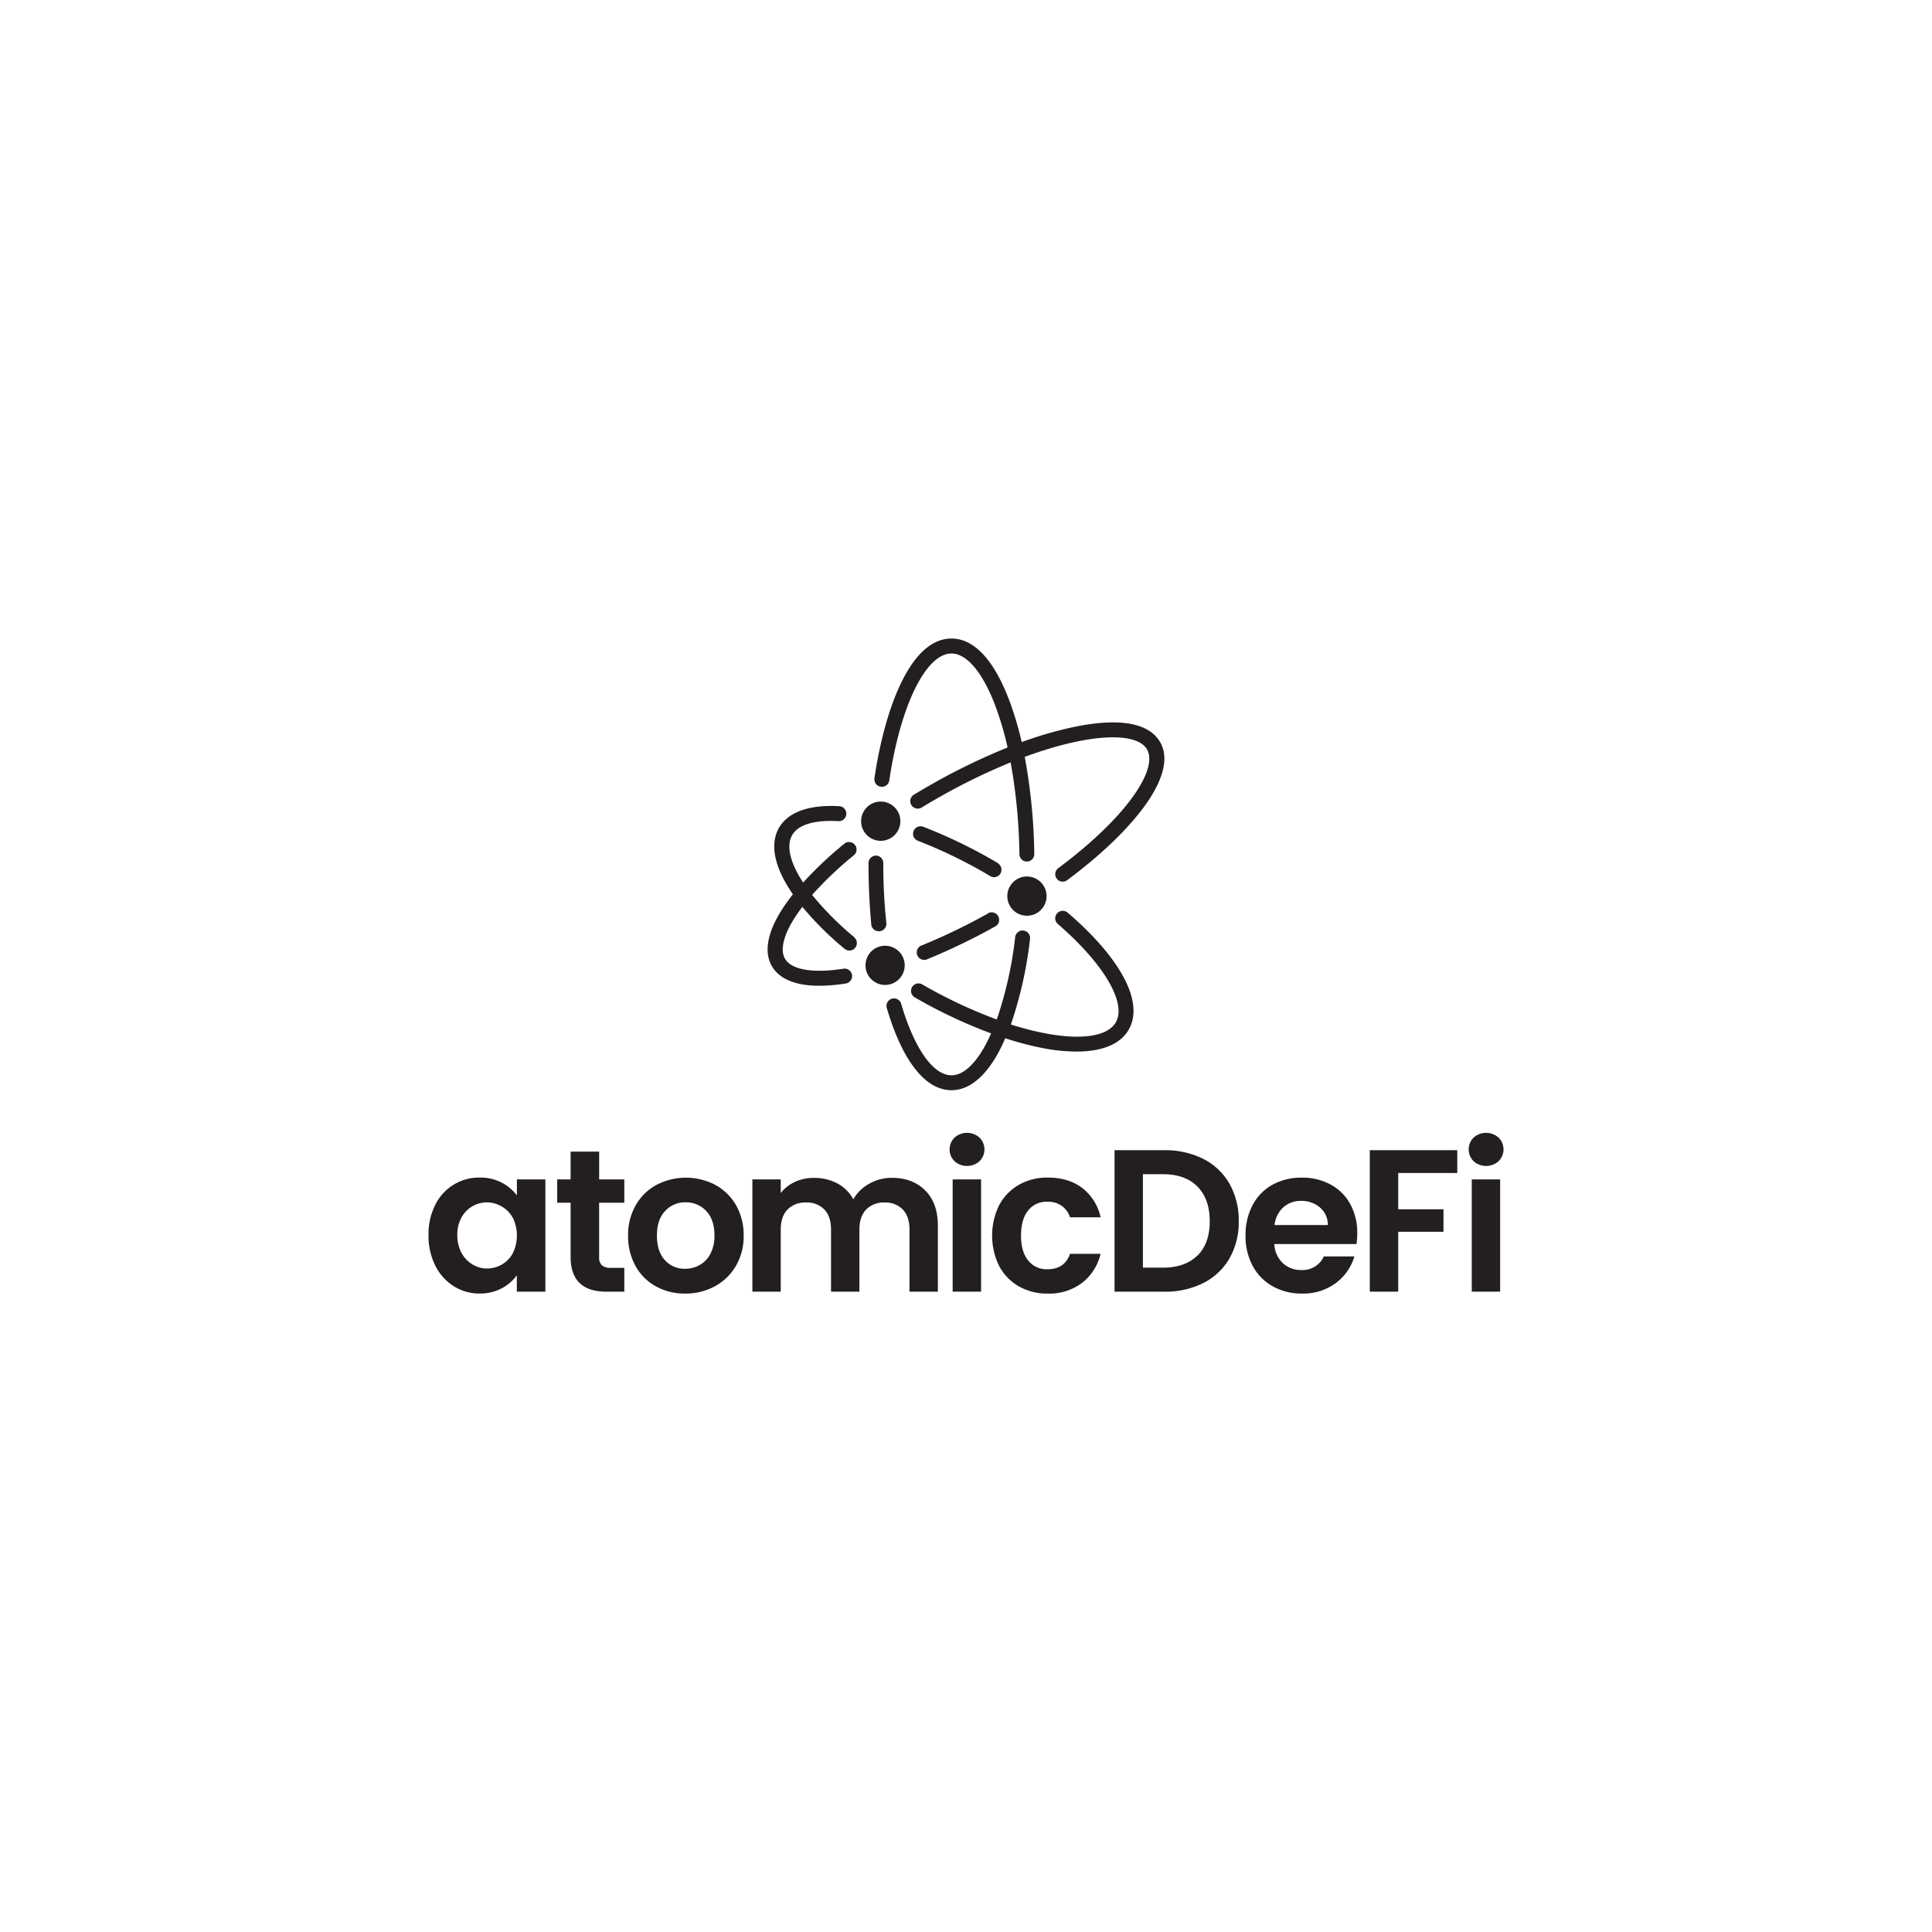 <svg id="Logo" xmlns="http://www.w3.org/2000/svg" viewBox="0 0 700 700"><defs><style>.cls-1{fill:#231f20;}</style></defs><title>atomicDeFi_Stacked_Black</title><path class="cls-1" d="M312,297.53a7.11,7.11,0,1,1,7.11,7.11,7.1,7.1,0,0,1-7.11-7.11Zm-2.44,42.07a109.49,109.49,0,0,1-15.31-15.36,131,131,0,0,1,15.24-14.46,2.72,2.72,0,0,0-3.45-4.19,139,139,0,0,0-15.05,14.17c-4.68-7.1-6.19-13.2-4-17.12s8.21-5.62,16.94-5.11a2.72,2.72,0,0,0,.32-5.42c-11-.65-18.64,2.05-22,7.81-2.11,3.63-3.31,10.14,2.7,20.46.7,1.2,1.48,2.42,2.34,3.65-8.41,10.58-11.24,19.71-7.64,26,2.72,4.7,8.59,7.13,17.23,7.13a62.51,62.51,0,0,0,9.56-.82,2.71,2.71,0,0,0-.84-5.36c-11.14,1.73-18.86.41-21.2-3.64-2-3.5-.35-10.07,6.31-18.76A114.83,114.83,0,0,0,306,343.77a2.78,2.78,0,0,0,1.73.63,2.71,2.71,0,0,0,1.74-4.8ZM317.39,310h0a2.71,2.71,0,0,0-2.71,2.71v.51c0,7.38.35,14.7,1,21.74a2.72,2.72,0,0,0,2.7,2.45h.26a2.71,2.71,0,0,0,2.5-2.92v-.05a202,202,0,0,1-1.11-21.22v-.5A2.69,2.69,0,0,0,317.39,310Zm40.76,20.87a220.39,220.39,0,0,1-24,11.6,2.71,2.71,0,1,0,2,5,225.86,225.86,0,0,0,24.57-11.88,2.72,2.72,0,0,0-2.64-4.75Zm62.17-62c-4.08-7.08-15.08-8.94-31.81-5.35a138.84,138.84,0,0,0-18.33,5.35,120.09,120.09,0,0,0-4-13.76c-5.62-15.55-13-23.76-21.46-23.76-15.09,0-24.28,26.12-27.88,50.56a2.72,2.72,0,1,0,5.38.8h0c4-27.08,13.27-45.93,22.5-45.93,5.77,0,11.73,7.35,16.35,20.16a115.21,115.21,0,0,1,4,13.89,228.67,228.67,0,0,0-29.12,14.25c-1.6.92-3.24,1.9-4.89,2.89a2.72,2.72,0,0,0,2.82,4.65h0c1.61-1,3.22-1.94,4.79-2.84a222.66,222.66,0,0,1,27.5-13.55,200.65,200.65,0,0,1,3.18,33.26,2.72,2.72,0,0,0,2.72,2.67h0a2.71,2.71,0,0,0,2.67-2.76h0a206.58,206.58,0,0,0-3.46-35.17c23.29-8.6,40.56-9.21,44.31-2.7,2.05,3.57.24,9.63-5.1,17.09-5.8,8.1-15.16,17.06-27.07,25.94a2.71,2.71,0,0,0,3.25,4.34c12.34-9.19,22.06-18.57,28.23-27.11C419.65,285.18,424.41,275.86,420.32,268.84Zm-33.51,61.8a2.71,2.71,0,1,0-3.54,4.11c16.62,14.35,25.06,28.63,21,35.64-2.8,4.86-11.6,6.39-24.15,4.23a101.41,101.41,0,0,1-13.86-3.47,146.06,146.06,0,0,0,6.94-31,2.71,2.71,0,0,0-5.38-.66,140.21,140.21,0,0,1-6.67,29.86,175.44,175.44,0,0,1-27-12.71,2.71,2.71,0,0,0-2.71,4.7,180.9,180.9,0,0,0,27.66,13.05c-.3.66-.59,1.31-.89,1.94-4.12,8.54-8.91,13.24-13.47,13.24-6.63,0-13.41-9.63-18.19-25.75a2.71,2.71,0,1,0-5.29,1.21,3,3,0,0,0,.09.32C327,384.5,335.31,395,344.74,395c6.86,0,13.24-5.64,18.36-16.31.39-.81.77-1.66,1.1-2.52A111.46,111.46,0,0,0,379.14,380a65.42,65.42,0,0,0,10.91,1c9.33,0,15.88-2.7,18.88-7.89C414.62,363.3,406.34,347.42,386.81,330.64Zm-25.17-17.91-1.72-1a183.25,183.25,0,0,0-25.38-12.2,2.71,2.71,0,0,0-2,5.06,176.18,176.18,0,0,1,24.61,11.84l1.67,1a2.8,2.8,0,0,0,1.38.37,2.71,2.71,0,0,0,1.39-5Zm-33.85,37a7.1,7.1,0,1,0-7.1,7.1,7.1,7.1,0,0,0,7.1-7.1Zm51.4-25.06a7.11,7.11,0,1,0-7.13,7.09h0A7.11,7.11,0,0,0,379.19,324.65Z"/><path class="cls-1" d="M217.08,435.77v19.68a3.91,3.91,0,0,0,1,3,4.92,4.92,0,0,0,3.35.92h4.77V468h-6.46q-13,0-13-12.63V435.77h-4.85v-8.45h4.85V417.26h10.35v10.06h9.11v8.45Z"/><path class="cls-1" d="M237.64,466.07a18.8,18.8,0,0,1-7.39-7.38,22.23,22.23,0,0,1-2.68-11,21.6,21.6,0,0,1,2.76-11,19.08,19.08,0,0,1,7.53-7.38,23,23,0,0,1,21.3,0,19.21,19.21,0,0,1,7.53,7.38,21.69,21.69,0,0,1,2.75,11,21.2,21.2,0,0,1-2.83,11,19.56,19.56,0,0,1-7.64,7.38,22.16,22.16,0,0,1-10.76,2.61A21.4,21.4,0,0,1,237.64,466.07Zm15.83-7.72a9.76,9.76,0,0,0,3.92-4.07,13.74,13.74,0,0,0,1.47-6.61q0-5.81-3-8.93a10,10,0,0,0-7.46-3.12,9.78,9.78,0,0,0-7.38,3.12q-3,3.12-3,8.93t2.9,8.92a9.56,9.56,0,0,0,7.31,3.12A10.71,10.71,0,0,0,253.47,458.35Z"/><path class="cls-1" d="M335.22,431.32q4.59,4.59,4.59,12.82V468H329.53V445.54c0-3.19-.81-5.62-2.43-7.31a8.71,8.71,0,0,0-6.61-2.54,8.86,8.86,0,0,0-6.65,2.54c-1.64,1.69-2.46,4.12-2.46,7.31V468H301.1V445.54c0-3.19-.81-5.62-2.42-7.31a8.73,8.73,0,0,0-6.62-2.54,8.93,8.93,0,0,0-6.72,2.54c-1.64,1.69-2.46,4.12-2.46,7.31V468H272.6V427.32h10.28v4.92a13.82,13.82,0,0,1,5.11-4,15.92,15.92,0,0,1,6.87-1.47,17.75,17.75,0,0,1,8.52,2,14.14,14.14,0,0,1,5.8,5.77,14.69,14.69,0,0,1,5.77-5.66,16.41,16.41,0,0,1,8.19-2.13Q330.63,426.73,335.22,431.32Z"/><path class="cls-1" d="M345.87,420.75a6,6,0,0,1,0-8.6,6.79,6.79,0,0,1,9,0,6,6,0,0,1,0,8.6,6.79,6.79,0,0,1-9,0Zm9.59,6.57V468H345.17V427.32Z"/><path class="cls-1" d="M362.05,436.61a18.39,18.39,0,0,1,7.13-7.34,20.58,20.58,0,0,1,10.43-2.61q7.56,0,12.52,3.78a18.39,18.39,0,0,1,6.65,10.62H387.69a8.06,8.06,0,0,0-3-4.15,8.58,8.58,0,0,0-5.18-1.51,8.45,8.45,0,0,0-7,3.2c-1.72,2.13-2.57,5.15-2.57,9.07s.85,6.87,2.57,9a8.45,8.45,0,0,0,7,3.2c4.17,0,6.88-1.86,8.16-5.58h11.09a18.74,18.74,0,0,1-6.68,10.5,19.69,19.69,0,0,1-12.49,3.9,20.58,20.58,0,0,1-10.43-2.61,18.41,18.41,0,0,1-7.13-7.35,25.06,25.06,0,0,1,0-22.11Z"/><path class="cls-1" d="M436,419.9a22.66,22.66,0,0,1,9.47,9,26.77,26.77,0,0,1,3.34,13.55,26.38,26.38,0,0,1-3.34,13.48,22.75,22.75,0,0,1-9.47,8.93A30.71,30.71,0,0,1,421.74,468H403.82V416.74h17.92A30.72,30.72,0,0,1,436,419.9Zm-2.1,35q4.41-4.41,4.41-12.42t-4.41-12.52q-4.41-4.51-12.49-4.52H414.1v33.86h7.27Q429.46,459.27,433.86,454.87Z"/><path class="cls-1" d="M491.47,450.75H461.72a10.12,10.12,0,0,0,3.08,6.91,9.53,9.53,0,0,0,6.69,2.49,8.4,8.4,0,0,0,8.15-4.92h11.09a18.55,18.55,0,0,1-6.76,9.66,19.74,19.74,0,0,1-12.26,3.79,21.24,21.24,0,0,1-10.55-2.61,18.38,18.38,0,0,1-7.27-7.38,22.64,22.64,0,0,1-2.61-11,23,23,0,0,1,2.58-11.09,17.87,17.87,0,0,1,7.19-7.35,21.64,21.64,0,0,1,10.66-2.57,21.35,21.35,0,0,1,10.39,2.5,17.46,17.46,0,0,1,7.12,7.08,21.5,21.5,0,0,1,2.54,10.55A24.92,24.92,0,0,1,491.47,450.75Zm-10.36-6.9a8.18,8.18,0,0,0-2.87-6.36,10.15,10.15,0,0,0-6.83-2.38,9.35,9.35,0,0,0-6.43,2.31,10.21,10.21,0,0,0-3.19,6.43Z"/><path class="cls-1" d="M528,416.74V425H506.6v13.15H523v8.15H506.6V468H496.31V416.74Z"/><path class="cls-1" d="M533.94,420.75a6,6,0,0,1,0-8.6,6.8,6.8,0,0,1,9,0,6,6,0,0,1,0,8.6,6.8,6.8,0,0,1-9,0Zm9.59,6.57V468H533.25V427.32Z"/><path class="cls-1" d="M157.68,436.58a17.64,17.64,0,0,1,16.12-9.92,16.49,16.49,0,0,1,8,1.84,16.11,16.11,0,0,1,5.48,4.62v-5.8H197.6V468H187.25v-5.95a15.37,15.37,0,0,1-5.48,4.74,16.69,16.69,0,0,1-8,1.88,17.29,17.29,0,0,1-9.36-2.65,18.46,18.46,0,0,1-6.69-7.46,23.91,23.91,0,0,1-2.46-11.05A23.54,23.54,0,0,1,157.68,436.58Zm28.1,4.66a10.28,10.28,0,0,0-4-4.11,10.47,10.47,0,0,0-14.58,4,12.77,12.77,0,0,0-1.51,6.35,13.25,13.25,0,0,0,1.51,6.43,10.86,10.86,0,0,0,4,4.22,10.07,10.07,0,0,0,5.25,1.47,10.63,10.63,0,0,0,5.36-1.43,10.37,10.37,0,0,0,4-4.12,14.78,14.78,0,0,0,0-12.85Z"/></svg>